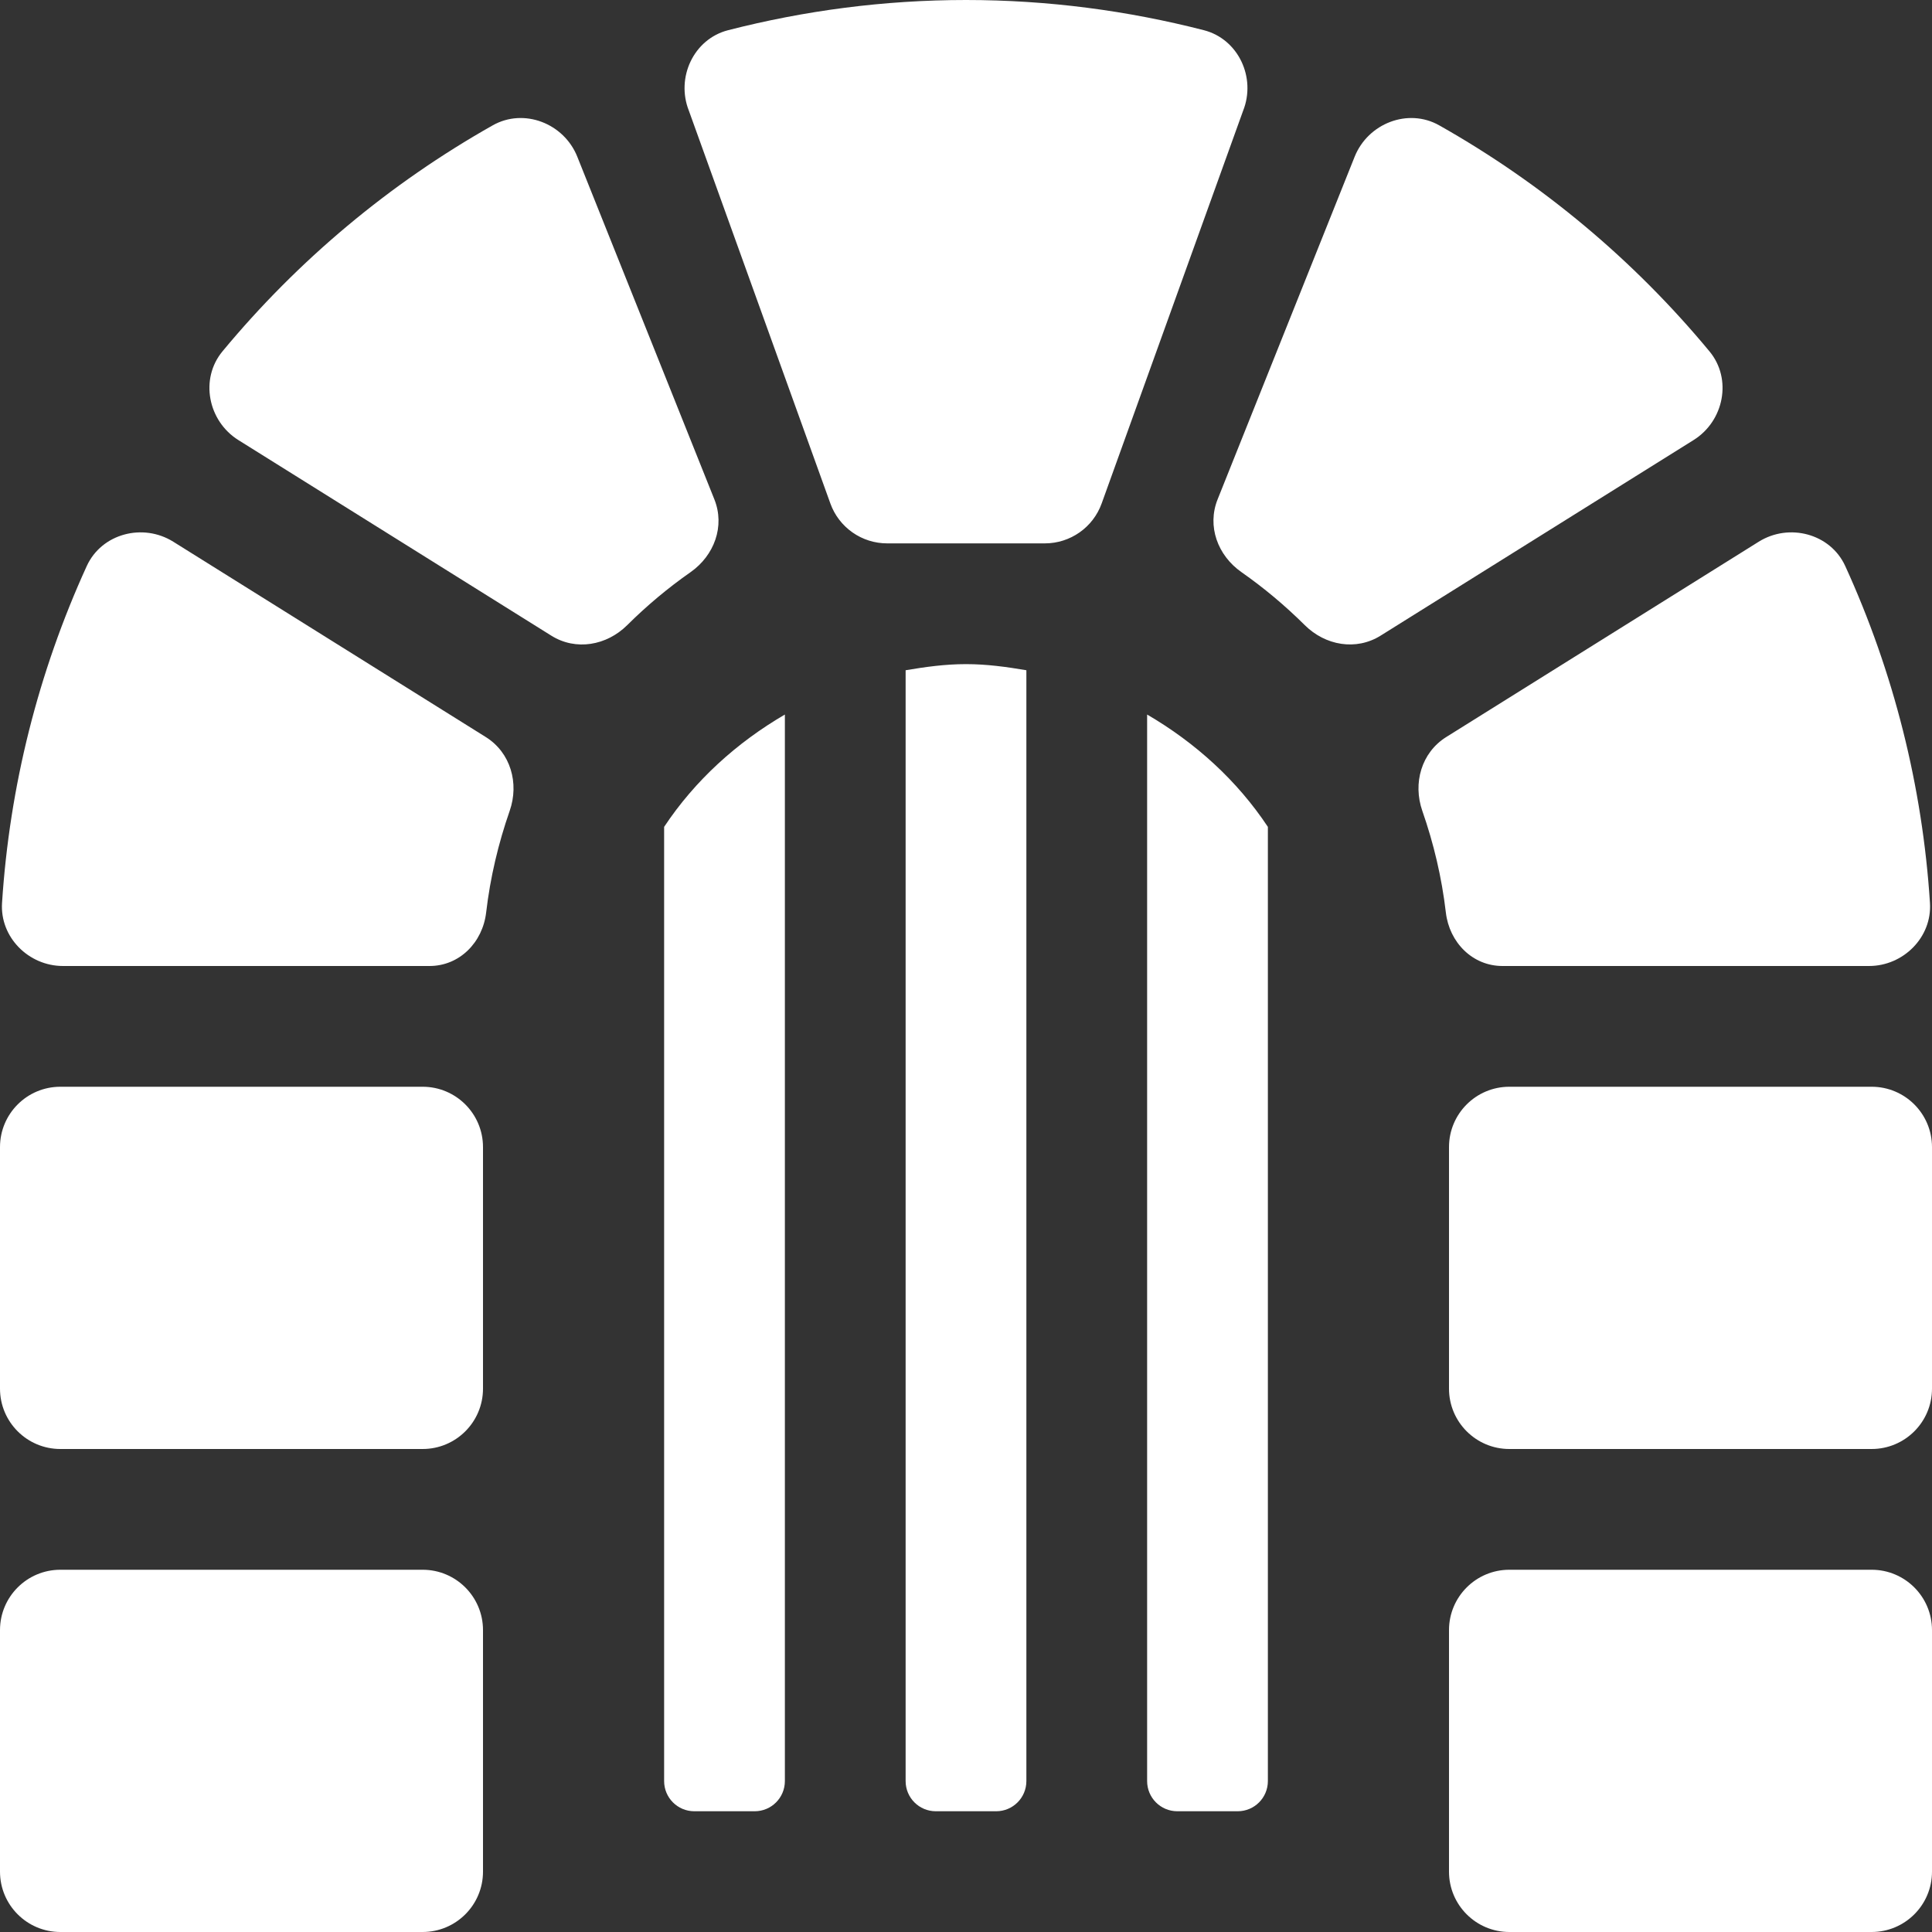 <svg width="72" height="72" viewBox="0 0 72 72" fill="none" xmlns="http://www.w3.org/2000/svg">
<rect x="0" y="0" width="72" height="72" fill="#333333" stroke="none"/>
<path d="M18.103 27.467L6.457 20.188C5.327 19.482 3.787 19.883 3.233 21.095C1.425 25.053 0.356 29.307 0.076 33.649C-0.007 34.927 1.067 36 2.347 36H16.006C17.125 36 17.986 35.121 18.117 34.009C18.27 32.697 18.572 31.431 18.994 30.22C19.354 29.188 19.029 28.046 18.103 27.467ZM44.864 1.125C42.027 0.397 39.061 0 36 0C32.939 0 29.973 0.397 27.136 1.125C25.847 1.455 25.18 2.897 25.675 4.133L30.945 18.762C31.101 19.198 31.389 19.574 31.768 19.841C32.146 20.107 32.598 20.25 33.061 20.25H38.939C39.888 20.25 40.735 19.655 41.056 18.762L46.325 4.133C46.82 2.897 46.153 1.457 44.864 1.125ZM15.75 40.5H2.25C1.007 40.5 0 41.507 0 42.75V51.75C0 52.993 1.007 54 2.25 54H15.75C16.993 54 18 52.993 18 51.75V42.75C18 41.507 16.993 40.5 15.75 40.5ZM15.75 58.5H2.25C1.007 58.5 0 59.507 0 60.75V69.75C0 70.993 1.007 72 2.25 72H15.75C16.993 72 18 70.993 18 69.75V60.75C18 59.507 16.993 58.5 15.75 58.5ZM26.622 18.609L21.514 5.84C21.018 4.598 19.527 4.013 18.361 4.672C14.519 6.841 11.106 9.696 8.291 13.094C7.439 14.123 7.75 15.692 8.885 16.401L20.547 23.69C21.462 24.262 22.608 24.058 23.375 23.297C24.103 22.573 24.892 21.912 25.736 21.322C26.619 20.701 27.023 19.61 26.622 18.609ZM55.994 36H69.653C70.933 36 72.007 34.927 71.924 33.649C71.645 29.307 70.575 25.053 68.767 21.095C68.213 19.883 66.673 19.482 65.543 20.188L53.897 27.467C52.971 28.046 52.646 29.188 53.006 30.22C53.429 31.431 53.73 32.698 53.883 34.009C54.014 35.121 54.875 36 55.994 36ZM63.707 13.094C60.892 9.696 57.479 6.841 53.637 4.672C52.473 4.013 50.982 4.598 50.484 5.84L45.377 18.609C44.976 19.61 45.38 20.701 46.263 21.32C47.107 21.911 47.895 22.572 48.624 23.296C49.389 24.057 50.536 24.261 51.452 23.688L63.114 16.4C64.249 15.692 64.561 14.123 63.707 13.094ZM69.75 40.5H56.25C55.007 40.5 54 41.507 54 42.75V51.75C54 52.993 55.007 54 56.25 54H69.75C70.993 54 72 52.993 72 51.75V42.75C72 41.507 70.993 40.5 69.75 40.5ZM69.75 58.5H56.25C55.007 58.5 54 59.507 54 60.75V69.75C54 70.993 55.007 72 56.25 72H69.75C70.993 72 72 70.993 72 69.75V60.75C72 59.507 70.993 58.5 69.75 58.5ZM33.75 24.978V66.375C33.75 66.997 34.253 67.5 34.875 67.5H37.125C37.747 67.5 38.25 66.997 38.25 66.375V24.978C37.514 24.853 36.771 24.75 36 24.75C35.229 24.75 34.486 24.853 33.75 24.978ZM24.75 30.815V66.375C24.75 66.997 25.253 67.5 25.875 67.5H28.125C28.747 67.5 29.25 66.997 29.25 66.375V26.629C27.453 27.676 25.898 29.085 24.75 30.815ZM42.75 26.629V66.375C42.75 66.997 43.253 67.5 43.875 67.5H46.125C46.747 67.5 47.25 66.997 47.25 66.375V30.815C46.102 29.085 44.547 27.676 42.75 26.629Z" fill="white"/>
</svg>
